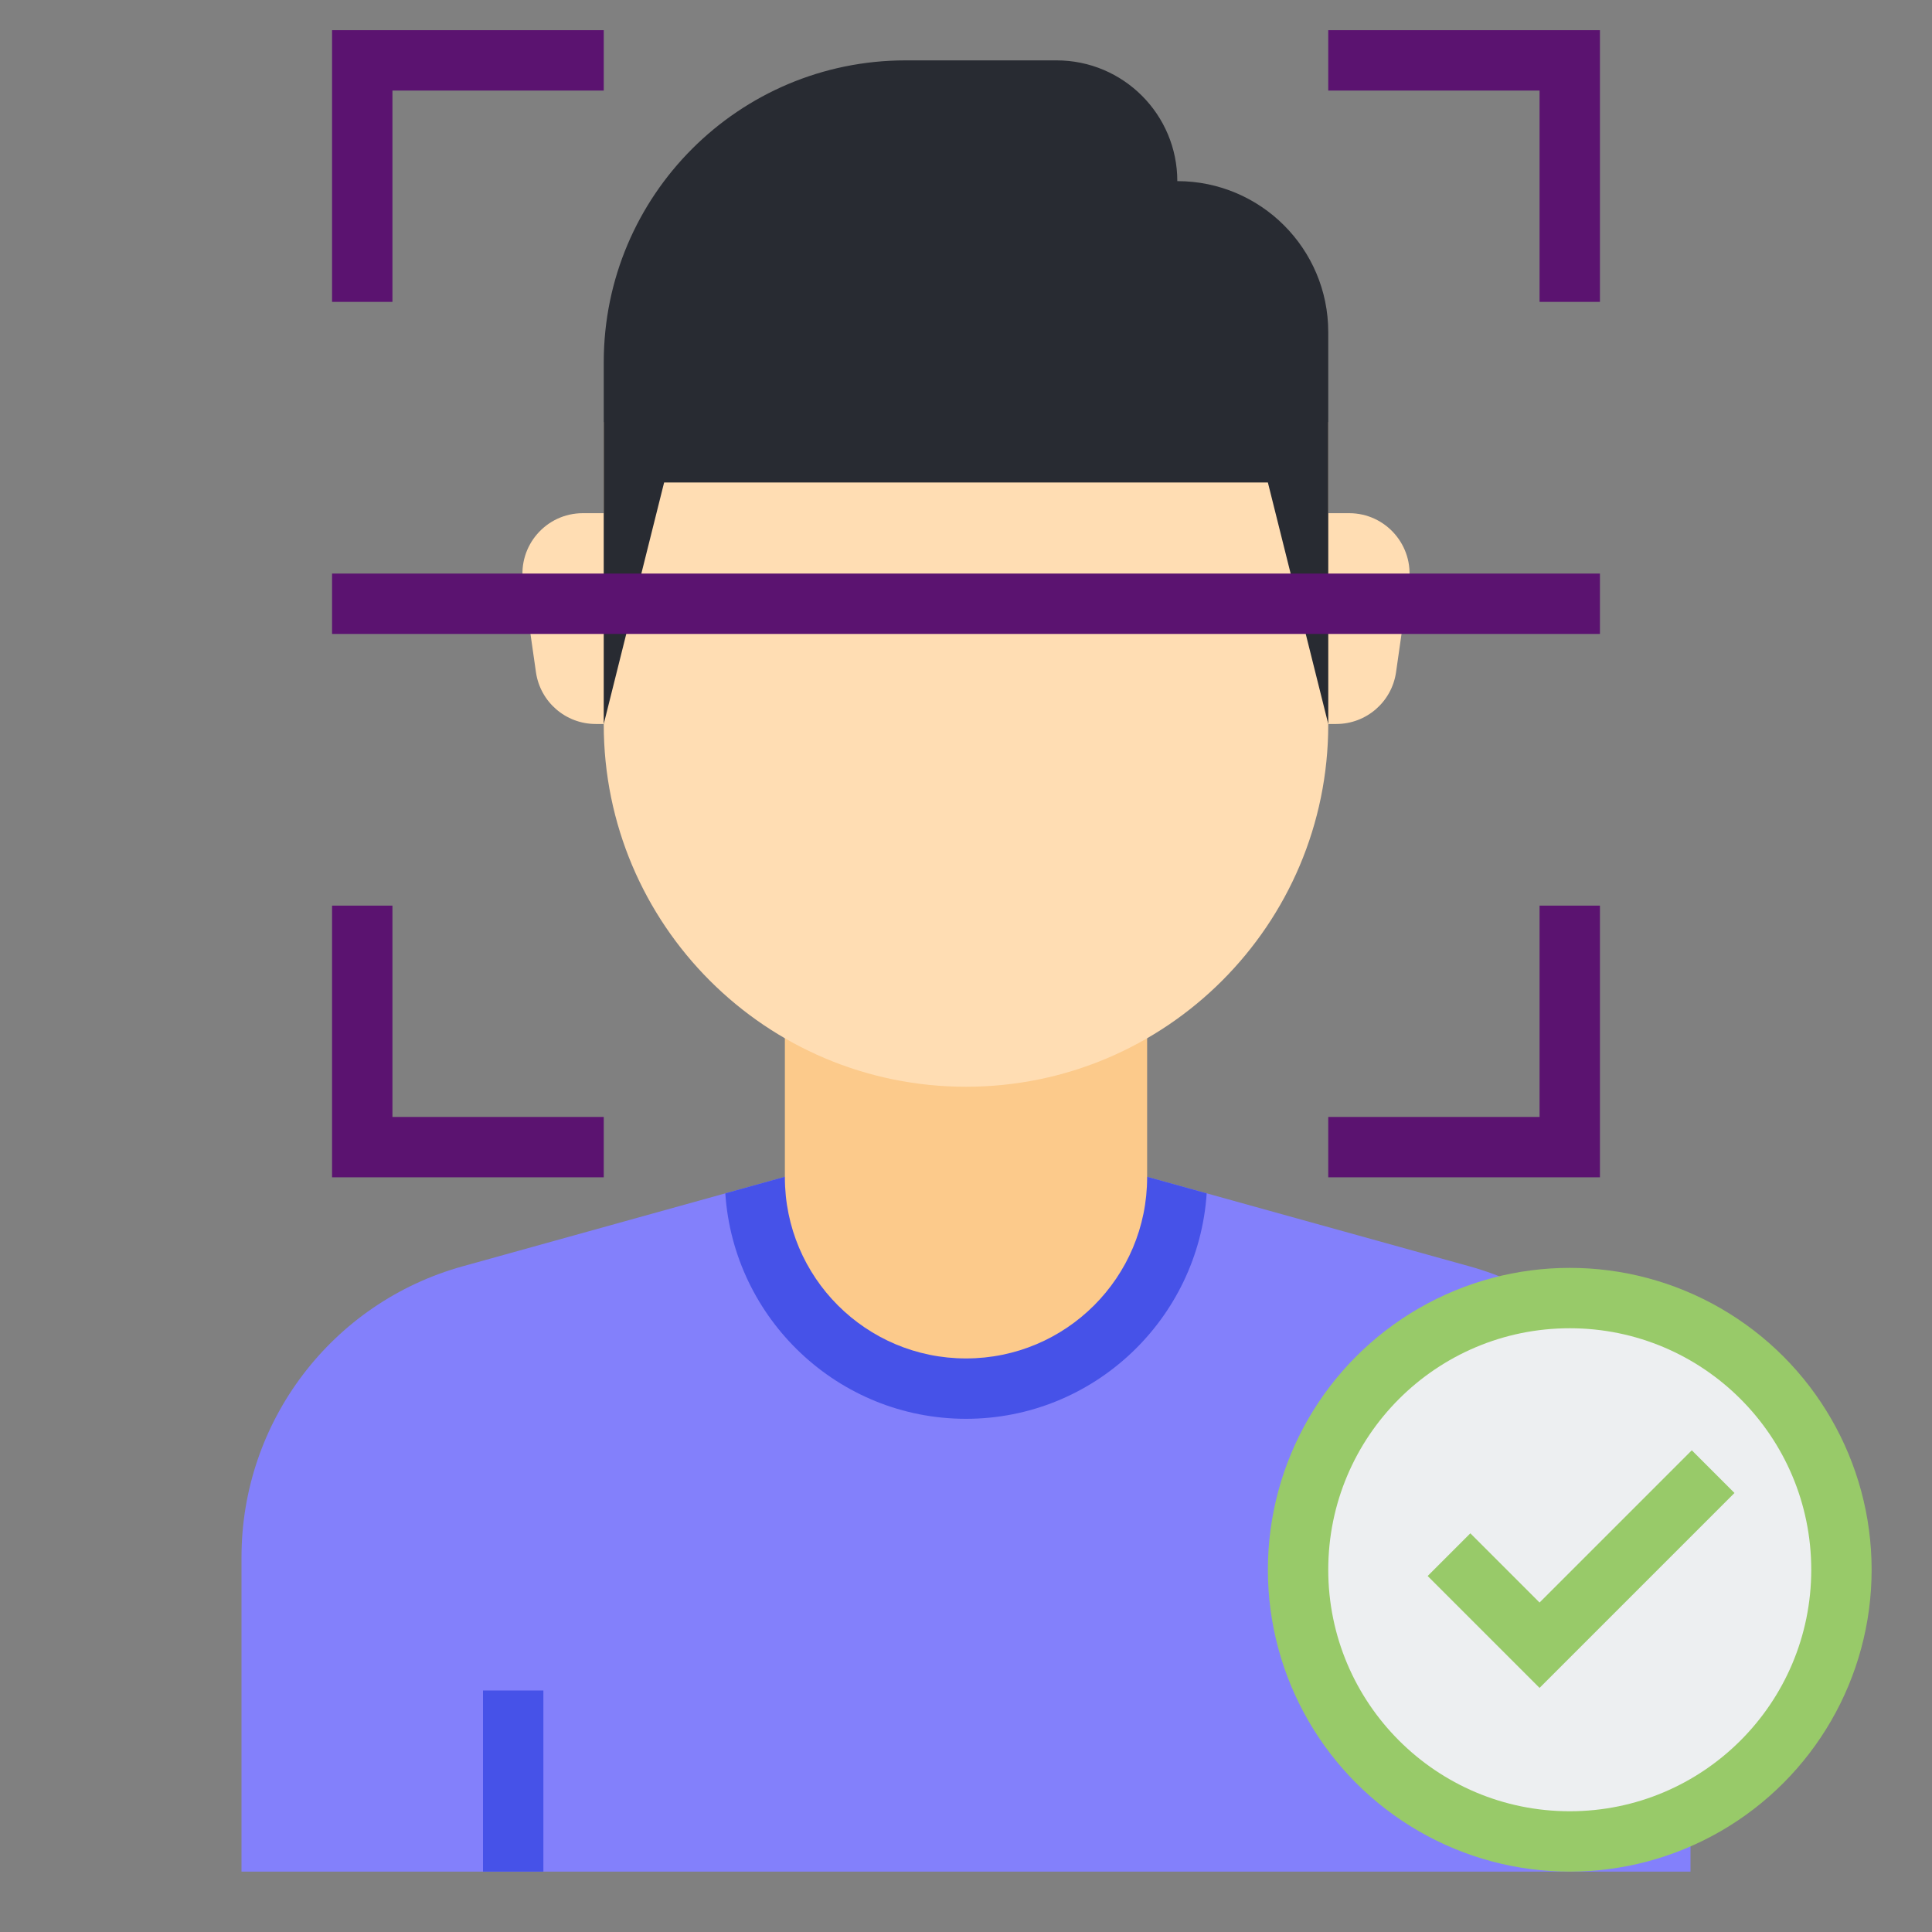 <svg xmlns="http://www.w3.org/2000/svg" version="1.1" xmlns:xlink="http://www.w3.org/1999/xlink" xmlns:svgjs="http://svgjs.com/svgjs" width="512" height="512" x="0" y="0" viewBox="0 0 64 64" style="enable-background:new 0 0 512 512" xml:space="preserve" class=""><rect x="0" y="0" width="64" height="64" fill="#808080" stroke="none"/><g><path xmlns="http://www.w3.org/2000/svg" d="m48.676 41.948-10.676-2.965h-6-6l-10.676 2.966c-4.329 1.202-7.324 5.143-7.324 9.635v10.416h24 24v-10.416c0-4.492-2.995-8.433-7.324-9.636z" fill="#8380fb" data-original="#80d6fb" class=""></path><path xmlns="http://www.w3.org/2000/svg" d="m16 56h2v6h-2z" fill="#4652e8" data-original="#46bee8" class=""></path><path xmlns="http://www.w3.org/2000/svg" d="m38 38.983h-6-6l-1.973.548c.275 4.163 3.741 7.469 7.973 7.469s7.698-3.306 7.973-7.469z" fill="#4652e8" data-original="#46bee8" class=""></path><path xmlns="http://www.w3.org/2000/svg" d="m38 31.983h-12v7l.001.001c0 .005-.001.01-.001.016 0 3.314 2.686 6 6 6s6-2.686 6-6c0-.006-.001-.011-.001-.017h.001z" fill="#fcca8b" data-original="#fcb98b" class=""></path><path xmlns="http://www.w3.org/2000/svg" d="m44 13.983v10.017c0 6.627-5.373 12-12 12-6.627 0-12-5.373-12-12v-10.017z" fill="#ffddb3" data-original="#ffd3b3" class=""></path><path xmlns="http://www.w3.org/2000/svg" d="m44 17h.693c1.217 0 2.152 1.078 1.98 2.284l-.427 2.983c-.141.985-.985 1.716-1.98 1.716h-.266z" fill="#ffddb3" data-original="#ffd3b3" class=""></path><path xmlns="http://www.w3.org/2000/svg" d="m20 17h-.693c-1.217 0-2.152 1.078-1.98 2.284l.427 2.983c.141.985.985 1.716 1.98 1.716h.266z" fill="#ffddb3" data-original="#ffd3b3" class=""></path><path xmlns="http://www.w3.org/2000/svg" d="m44 23.983-2-8h-10-10l-2 8v-11.983c0-5.523 4.477-10 10-10h5c2.209 0 4 1.791 4 4 2.761 0 5 2.239 5 5z" fill="#282b32" data-original="#6e83b7" class=""></path><g xmlns="http://www.w3.org/2000/svg" fill="#ffb0aa"><path d="m53 10h-2v-7h-7v-2h9z" fill="#5b1370" data-original="#ffb0aa" class=""></path><path d="m13 10h-2v-9h9v2h-7z" fill="#5b1370" data-original="#ffb0aa" class=""></path><path d="m53 39h-9v-2h7v-7h2z" fill="#5b1370" data-original="#ffb0aa" class=""></path><path d="m20 39h-9v-9h2v7h7z" fill="#5b1370" data-original="#ffb0aa" class=""></path><path d="m11 19h42v2h-42z" fill="#5b1370" data-original="#ffb0aa" class=""></path></g><circle xmlns="http://www.w3.org/2000/svg" cx="52" cy="52" fill="#98ca69" r="10" data-original="#98ca69" class=""></circle><circle xmlns="http://www.w3.org/2000/svg" cx="52" cy="52" fill="#edeff1" r="8" data-original="#edeff1" class=""></circle><path xmlns="http://www.w3.org/2000/svg" d="m51 55.914-3.707-3.707 1.414-1.414 2.293 2.293 5.043-5.043 1.414 1.414z" fill="#98ca69" data-original="#98ca69" class=""></path></g></svg>